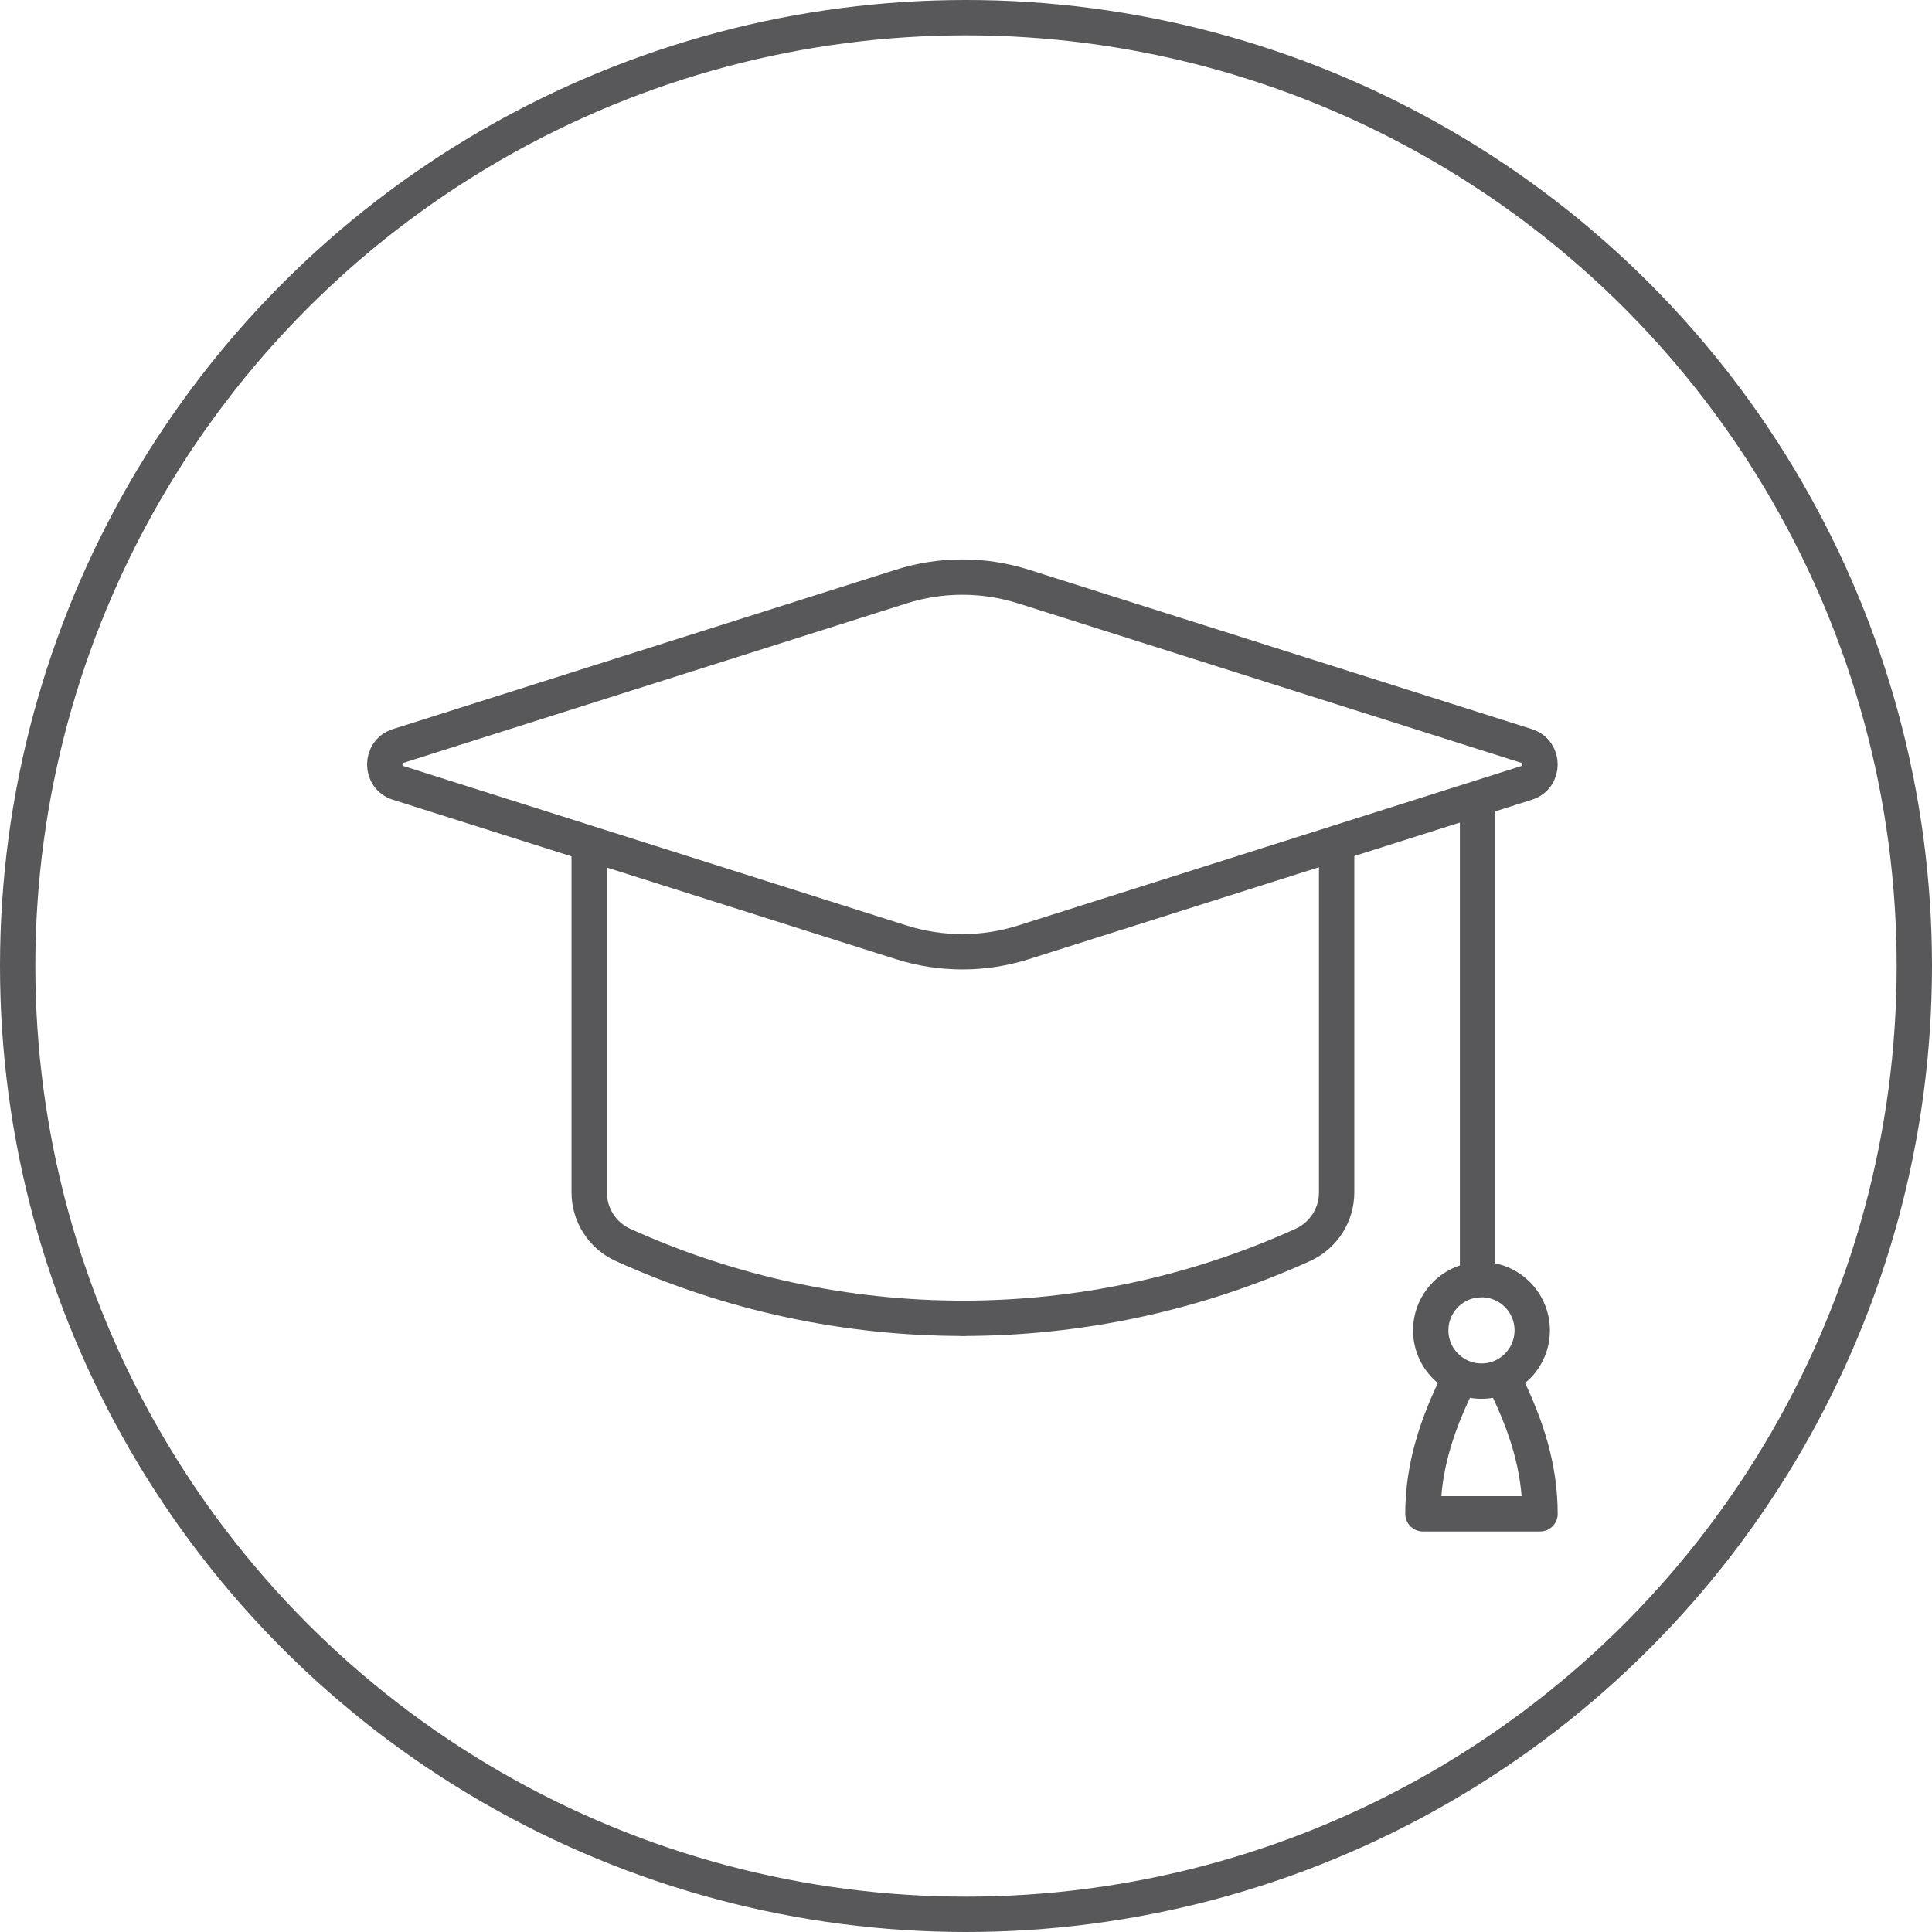 <svg width="164" height="164" viewBox="0 0 164 164" fill="none" xmlns="http://www.w3.org/2000/svg">
<circle cx="82" cy="82" r="80.5" stroke="#58585A" stroke-width="3"/>
<path d="M86.891 49.792L129.586 63.323C131.107 63.805 131.107 65.975 129.586 66.457L86.891 79.988C83.51 81.061 79.882 81.061 76.493 79.988L33.798 66.457C32.278 65.975 32.278 63.805 33.798 63.323L76.493 49.792C79.874 48.719 83.502 48.719 86.891 49.792Z" stroke="#58585A" stroke-width="3" stroke-miterlimit="10" stroke-linecap="round" stroke-linejoin="round"/>
<path d="M81.734 111.907C91.58 111.907 101.425 109.831 110.6 105.672C112.344 104.877 113.462 103.134 113.462 101.212V71.707" stroke="#58585A" stroke-width="3" stroke-miterlimit="10" stroke-linecap="round" stroke-linejoin="round"/>
<path d="M81.742 111.907C71.896 111.907 62.051 109.831 52.876 105.672C51.133 104.877 50.014 103.134 50.014 101.212V71.707" stroke="#58585A" stroke-width="3" stroke-miterlimit="10" stroke-linecap="round" stroke-linejoin="round"/>
<path d="M125.425 68.203V108.623" stroke="#58585A" stroke-width="3" stroke-miterlimit="10" stroke-linecap="round" stroke-linejoin="round"/>
<path d="M121.45 112.93C121.45 110.553 123.379 108.623 125.757 108.623C128.134 108.623 130.064 110.553 130.064 112.93C130.064 115.308 128.134 117.238 125.757 117.238C123.379 117.238 121.45 115.308 121.45 112.93Z" stroke="#58585A" stroke-width="3" stroke-miterlimit="10" stroke-linecap="round" stroke-linejoin="round"/>
<path d="M128.036 117.9C129.503 121.005 130.727 124.478 130.727 128.502H125.757H120.787C120.787 124.478 122.011 120.998 123.477 117.9" stroke="#58585A" stroke-width="3" stroke-miterlimit="10" stroke-linecap="round" stroke-linejoin="round"/>
</svg>
